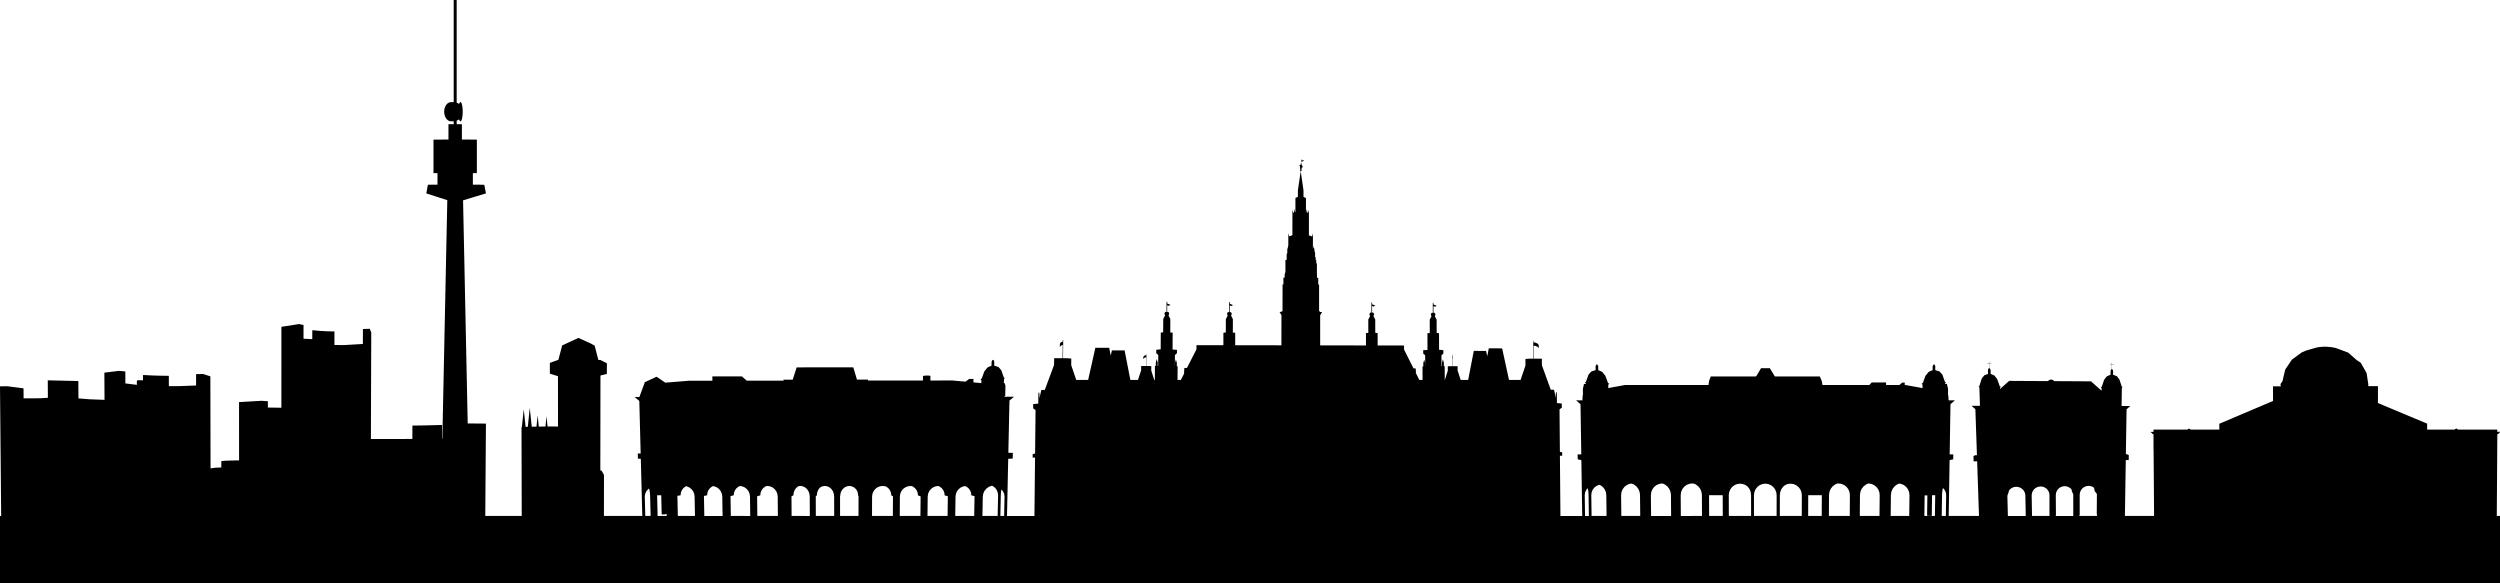 <?xml version="1.0" encoding="utf-8"?>
<!-- Generator: Adobe Illustrator 18.1.1, SVG Export Plug-In . SVG Version: 6.00 Build 0)  -->
<svg version="1.1" id="vienna" xmlns="http://www.w3.org/2000/svg" xmlns:xlink="http://www.w3.org/1999/xlink" x="0px" y="0px"
	 viewBox="0 0 1002.995 234.056" enable-background="new 0 0 1002.995 234.056" xml:space="preserve">
<g>
	<path   d="M1001.72,204.716l0.007-0.956l0.032-4.577l0.018-2.127l0.018-2.971l0.018-1.915l0.003-1.135
		l0.014-2.429l0.022-2.49v-0.125l0.079-11.791l0.6-0.252l0.003-0.345v-0.004h-0.643v-0.004h1.103v-0.352h-1.103
		v-0.884h-15.703l-0.744-0.46l-0.74,0.46h-10.94l0.011-2.389l-19.752-8.277l0.018-6.783l-3.732,0.011h-0.018
		h-0.212l0.115-0.539l-0.718-4.717l-2.368-4.16l-1.645-1.078l-3.334-2.935l-4.185-1.574l-1.132-0.373l-1.491-0.277
		l-1.699-0.144l-1.732-0.007l-1.581,0.14l-1.268,0.266l-4.063,1.207l-1.559,0.69l-3.934,2.885l-0.7,1.046
		l-0.007,0.011l-1.954,2.917l-1.096,4.674l-0.801,1.125l0.126,0.923l-3.122,0.011l0.011,5.856l-21.552,9.146
		l0.014,2.346h-11.475l-0.69-0.431l-0.682,0.431h-13.576v0.905h-1.081l0.004,0.341h1.078v0.003h-0.607l0,0
		l0.004,0.341l0.589,0.248l0.015,2.12v4.016h0.029l0.029,3.653l0.004,0.632l0.014,1.929l0.011,1.581l0.011,1.925
		l0.029,3.363l0.014,1.864l0.054,7.332l0.004,0.938l0.007,0.664l0.018,2.784h-11.697l0.133-8.651l0.086-5.759
		l0.129-8.004l1.175-0.011l0.032-1.987l-0.841-0.377l-0.331,0.004l0.28-18.002l1.527-1.322l-3.521-0.003
		l0.104-7.311l0.359-0.352l-0.366-0.025l-0.981-2.978l-1.013-1.279l-1.538-0.614l0.022-1.581l-0.248-0.525
		l-0.248-0.176l-0.255,0.169l-0.255,0.525l-0.018,1.606l-1.343,0.578l-0.194,0.122l-1.024,1.315l-0.963,2.828
		l-0.029,0.007l-0.384,0.187l0.345,0.334l-0.004,1.053l-4.228-3.772l-14.833-0.086v-0.032l-0.388-0.413l-0.816-0.194
		l-0.675,0.151l-0.517,0.442v0.036l-15.606-0.09l-3.682,3.255l-0.014-0.532l0.341-0.334l-0.187-0.201l-0.237-0.011
		l-1.024-2.885l-1.06-1.351l-0.104-0.125l-1.459-0.614l-0.043-1.638l-0.284-0.532l-0.266-0.179l-0.255,0.172
		l-0.248,0.532l0.047,1.624l-1.545,0.604l-1.01,1.293l-0.945,3.043l-0.373,0.018l0.377,0.366l0.24,7.494
		l-3.395-0.004l1.555,1.358l0.629,18.47l-0.805,0.011l-0.593,0.395l0.075,2.044l1.405-0.014l0.28,8.209
		l0.198,5.906l0.266,7.817h-12.153l0.234-14.676l0.126-7.734l1.451-0.309l0.032-1.965h-1.451l0.32-20.125
		l1.785-1.577h-2.576l0.014-1.089l-0.079-0.133l0.014-0.791h-0.119l-0.043-0.33l0.036-2.245l-0.467-2.015h-0.744
		l0.007-0.313l0.406-0.384l-0.453-0.115l-1.045-2.91l-1.118-1.254l-1.732-0.55l0.022-1.591l-0.259-0.535
		l-0.022-0.043l-0.237-0.14l-0.266,0.183l-0.273,0.535l-0.022,1.635l-1.3,0.514l-0.434,0.345l-1.143,1.416
		l-1.028,2.816l-0.517,0.388l0.385,0.327l-0.022,1.401l-0.902-0.212l-5.931-1.063h-0.295l0.014-0.959h-1.016
		l-1.114,0.927v0.032h-5.374l0.011-1.027h-5.755l-0.571,0.611l-0.399,0.416h-18.803l-0.262-1.606l-0.801-1.832h-18.038
		l-1.994-3.298h-3.542l-1.803,3.007l-0.259,0.291h-18.117l-0.682,1.832l-0.226,1.606l-33.464-0.003l-5.816,1.06
		l-0.905,0.212l-0.018-1.412l0.381-0.331l-0.514-0.377l-1.024-2.824l-1.139-1.412l-0.438-0.341l-1.29-0.51
		l-0.021-1.638l-0.273-0.535l-0.266-0.176l-0.234,0.137l-0.029,0.04l-0.259,0.535l0.025,1.598l-1.728,0.553
		L637.309,150.3l-1.042,2.907l-0.449,0.118l0.399,0.388l0.007,0.313h-0.733l-0.442,2.016l0.032,2.238l-0.043,0.341
		h-0.101l0.011,0.787l-0.072,0.133l0.014,1.078h-2.55l1.76,1.57l0.305,20.125h-1.466l0.032,1.968l1.473,0.327
		l0.115,7.72l0.226,14.676h-8.741l-0.025-2.824L625.838,183.15l-0.004-0.32h0.92l-0.007-1.34l-0.923-0.251
		l-0.133-15.534l-0.011-1.484l0.909-0.65l-0.011-1.688l-1.944-0.172l-0.032-3.664l-0.079-0.665h-0.262l-0.065,0.657
		l0.014,1.653l-0.747-3.33h-1.3l-3.557-9.819l-0.011-1.319l-0.011-1.322l-3.237-0.004l-0.039-5.159h0.625
		l0.521,0.248l0.259,0.004l0.352,0.446l0.273,0.248v-0.457l-0.007-0.456l-0.004-0.395l-0.273-0.252l-0.352-0.442
		l-0.259-0.004l-0.517-0.248h-0.625l-0.007-0.661h-0.13l-0.043,0.007l0.054,7.121l-1.559-0.004l-1.62,0.151
		l0.011,1.3l0.007,1.3l-1.951,5.78h-4.652l-2.759-12.656l-5.353-0.007l-0.625,3.165l-0.457-2.137l-4.933-0.011
		l-2.256,11.647h-3l-1.232-3.779l-0.007-0.859l-0.004-0.862h-1.929l-0.014-2.996l0.011,0.021v0.259l0.036-0.169
		v-0.287v-0.284v-0.28l-0.05-0.115l-0.003-0.819h-0.086h-0.018l0.004,0.431l-0.054,0.011l0.003,0.284l0.004,0.284
		v0.284l0.05,0.086l0.014,3.291h-1.214l-0.693,0.068l0.004,0.844l0.007,0.855l-1.168,3.725h-0.065l-0.022-5.514
		h-0.334l-0.004-1.373l-0.384-1.372l-0.374,1.387l0.007,1.358h-0.111l-0.079,0.003l-0.018-4.365l0.776-0.679
		l-0.003-1.361l-1.318-0.154h-0.403l-0.025-6.646l-0.769-0.147h-0.172l-0.022-5.292l-0.711-1.361l0.266-0.683
		l-0.277-0.675l-0.226-0.057h-0.312l-0.011-2.662l0.816,0.316l-0.004-0.313h0.374v-0.179l-1.189-0.503v-0.675h-0.273
		l0.018,4.013h-0.093l-0.453,0.057l-0.266,0.679l0.277,0.679l-0.708,1.358l0.022,5.353l-0.938,0.075l0.025,6.711
		l-1.724,0.097l0.011,1.361l0.783,0.679l0.018,4.365h-0.011l-0.022,0.004l-0.007-1.254l-0.37-1.344l-0.359,1.361
		l0.007,1.333h-0.133l-0.186,0.021l0.018,5.4h-0.488l-0.823,0.004l-1.361-2.709v-0.6l-0.112-1.304h-0.844
		l-3.797-7.552l-0.004-1.642l-10.594-0.018l-0.007-4.95l-0.945-0.143l-0.011-5.314l-0.715-1.361l0.273-0.686
		l-0.277-0.679l-0.277-0.061h-0.266l-0.003-2.662l0.815,0.316v-0.312h0.377v-0.183l-1.196-0.503v-0.679h-0.273
		l0.007,4.023h-0.144l-0.399,0.054l-0.273,0.682l0.273,0.683l-0.707,1.358l0.007,5.36l-0.945,0.093l0.007,4.962
		l-18.379-0.032l0.004-12.171l0.201-0.194l0.032-0.101l0.097-0.086l0.118-0.388l0.201-0.187l0.086-0.266h-0.823
		l0.072-0.259h-0.42l0.003-10.742l-0.338-0.029v-0.988v-1.703l-0.51-0.004v-1.355l-0.029-0.104v-4.246
		l-0.248-0.075v-1.25l-0.237-0.076v-1.092l-0.237-0.079v-1.584l-0.083-0.413l-0.162-0.42l-0.025-0.216v-0.396
		l-0.086-0.431l-0.165-0.428l-0.086-0.855l-0.082,0.855l-0.169,0.428l-0.025,0.126l0.004-3.427v-2.802
		l-0.345,1.275l-1.265-0.471l0.004-8.794v-1.401l-0.025,0.101v-0.112l-0.355,1.254l-0.234-0.097l-0.23-1.505
		l-0.234,1.304l-0.115-0.05l0.003-5.658l-0.988-0.46v-2.623l-0.553-3.848l-0.564-3.848l-0.564,3.837l-0.564,3.841
		l-0.007,2.619l-0.984,0.446l0,0l0,0l-0.007,5.651l-0.154,0.065l-0.234-1.312l-0.234,1.502l-0.234,0.097
		l-0.345-1.254v0.061l-0.014-0.057l0.011,1.397l-0.011,8.791l-1.286,0.464l-0.341-1.279l-0.004,2.806l-0.004,2.687
		l-0.064-0.668l-0.09,0.855l-0.165,0.428l-0.086,0.424l-0.004,1.631l-0.244,0.075l-0.007,2.418l-0.068,0.021
		l-0.427,0.13l-0.007,4.742l-0.298,0.937l-0.004,1.358l-0.496-0.004l-0.003,1.71v0.991l-0.345,0.025l-0.018,10.756
		l-0.402-0.004l0.065,0.255h-0.823l0.075,0.27l0.198,0.183l0.118,0.388l0.093,0.09l0.029,0.104l0.223,0.212
		l-0.022,12.178l-18.543-0.032l0.014-4.994l-0.954-0.097l0.018-5.389l-0.72-1.372l0.279-0.686l-0.271-0.686
		l-0.406-0.057h-0.147l0.009-2.687l0.824,0.32l0.004-0.316h0.381l0.004-0.179l-1.209-0.507v-0.686h-0.273
		l-0.014,4.056l-0.27-0.004l-0.284,0.057l-0.279,0.686l0.275,0.686l-0.729,1.365l-0.018,5.356l-0.958,0.133
		l-0.018,4.994l-10.786-0.018l-0.007,1.66l-1.32,2.587h-0.013l-0.004,0.029l-2.481,4.868h-1.024l-0.118,1.329
		l-0.004,0.927l-1.295,2.54l-0.823-0.004h-0.518l0.03-5.464l-0.187-0.021h-0.133l0.005-1.351l-0.366-1.376
		l-0.381,1.361l-0.005,1.264l-0.016-0.003h-0.014l0.025-4.412l0.807-0.686l0.005-1.379l-1.762-0.104l0.036-6.783
		l-0.961-0.086l0.03-5.425l-0.719-1.376l0.28-0.683l-0.271-0.69l-0.464-0.057h-0.093l0.016-2.691l0.83,0.316
		v-0.316l0.384,0.003l0.004-0.187l-1.216-0.506l0.007-0.686h-0.279l-0.025,4.067l-0.32-0.004l-0.234,0.054
		l-0.28,0.69l0.271,0.69l-0.735,1.372l-0.032,5.364h-0.172l-0.788,0.14l-0.04,6.729h-0.408l-1.36,0.158
		l-0.009,1.379l0.799,0.686l-0.027,4.426l-0.072-0.007h-0.119l0.007-1.376l-0.379-1.401l-0.396,1.39l-0.005,1.387
		h-0.34l-0.036,5.593h-0.251l-1.188-3.78l0.005-0.862l0.003-0.866l-0.707-0.065h-1.25l0.03-4.742h-0.021h-0.088
		l-0.003,0.434h-0.426l-0.251,0.176h-0.174l-0.137,0.313l-0.187,0.162v0.262l-0.004,0.302v0.305l0.182-0.165
		l0.138-0.309h0.176l0.252-0.176h0.426l-0.018,3.438h-1.988l-0.004,0.87l-0.005,0.873l-1.282,3.837h-3.043
		l-2.312-11.837l-5.099-0.007l-0.456,2.105l-0.632-3.154l-5.549-0.007l-2.887,12.901h-4.776l-2.019-5.906
		l0.013-1.329l0.013-1.325l-1.681-0.162h-1.631l0.067-7.275l-0.047-0.007h-0.135l-0.007,0.657l-0.16-0.025
		l-0.422,0.244l-0.095-0.014l-0.368,0.457l-0.099,0.237l-0.004,0.409l-0.005,0.467l-0.003,0.47l0.097-0.241
		l0.372-0.456l0.09,0.011l0.426-0.244l0.162,0.025l-0.052,5.285h-3.379l-0.016,1.347l-0.011,1.354l-3.736,10.045
		l-1.372,0.004l-0.785,3.409l0.018-1.688l-0.07-0.675h-0.273l-0.084,0.679l-0.04,3.754l-2.028,0.18l-0.018,1.732
		l0.955,0.664l-0.014,1.52l-0.167,15.911l-0.97,0.269l-0.015,1.376l0.966-0.007v0.327l-0.07,6.247l-0.077,7.645
		l-0.079,7.66l-0.018,1.548h-11.011l0.165-7.742l0.133-6.283l0.194-8.913l1.807-0.108l0.049-2.26l-1.29-0.04
		v-0.011h-0.327l-0.187-0.004l0.447-20.919l1.793-1.548l-4.069,0.004l0.577-0.259l0.054-2.716l0.034-1.448
		l-0.345-1.071h-0.28l0.036-1.681l0.404-0.388l-0.438-0.086l-1.042-2.993l-1.119-1.286l-1.728-0.568l0.032-1.627
		l-0.257-0.543l-0.032-0.032l-0.234-0.147l-0.271,0.183l-0.282,0.546l-0.03,1.663l-1.351,0.543l-0.386,0.298
		l-1.15,1.43l-1.042,2.86l-0.517,0.374l0.381,0.33l-0.022,1.196l-0.621-0.118l-2.567-0.234l0.025-1.379
		l-1.708,0.004l-1.408,1.024v0.072l-5.292-0.481l-8.877,0.011l0.02-1.767l-0.09-0.119l-0.235-0.043l-0.237-0.047
		l-0.722-0.025l-0.779,0.032l-0.625,0.086l-0.302,0.118l-0.018,1.764l-22.044,0.022l0.004-0.388l-4.426,0.004
		l-1.48-4.932l-22.714,0.025l-1.572,4.929h-3.7l0.004,0.395l-14.744,0.014l-1.953-1.721l-11.863,0.014
		l0.03,1.717l-9.394,0.011l-9.502,0.776l-3.492-2.385l-4.706,2.17l-2.211,5.982l-1.913,0.003l1.886,1.538
		l0.55,21.12h-1.164l0.054,2.055l1.168,0.057l0.232,8.899l0.163,6.258l0.185,7.117l0.018,0.668h-15.399
		l0.013-6.301l0.014-10.142l-0.986-1.789l-0.479-0.018l0.052-38.099l2.565-0.629l0.009-4.304l-2.565-1.275
		l-0.866-0.068l-1.466-5.687l-1.554-0.88l-4.963-2.245l-6.533,3.032l-1.496,5.752l-3.436,1.239l0.002,4.322
		l3.258,1.024h0.005l-0.005,0.047l0.016,20.143l-3.174-0.032l-1.026,0.014l-0.42-4.121l-0.413,4.132l-2.675,0.032
		l-0.469-4.484l-0.457,4.494l-1.899,0.025l-0.797-7.562l-0.779,7.584l-0.882,0.075l-0.762-7.088l-0.751,7.228
		l-0.138,0.011l0.076,31.043l0.009,4.527h-14.625l0.268-37.057l-7.316-0.064l-1.859-89.511l9.175-2.78l-0.329-1.721
		h-0.004l-0.325-1.721l-0.907-0.043l-3.679-0.029v-4.602l0.544-0.004l0.819-0.014l0.239-0.014V56.029l-0.354-0.014
		l-0.92-0.007l-1.426-0.014l-1.834-0.004l-1.469-0.004v-6.154l-0.11-0.004l-0.284-0.004l-0.44-0.004h-0.571h-0.657
		h-0.036v-1.412l0.562-0.244l0.388-0.309l0.106,0.338l0.219,0.381l0.237,0.129l0.235-0.14l0.221-0.391
		l0.187-0.622l0.146-0.808l0.09-0.938l0.034-1.002l-0.034-1.006l-0.09-0.934l-0.146-0.801l-0.187-0.614
		l-0.221-0.384l-0.235-0.126l-0.237,0.14l-0.219,0.391l-0.088,0.291l-0.406-0.32l-0.562-0.241V0.003h-0.022
		h-0.065h-0.097h-0.128L182.758,0h-0.307l-0.145,0.003h-0.122h-0.093h-0.054h-0.018v40.933l-0.106-0.011l-0.584,0.075
		l-0.325-0.061l-0.729,0.133l-0.681,0.384l-0.58,0.611l-0.449,0.805l-0.279,0.93l-0.097,1.006l0.097,1.009
		l0.279,0.934l0.449,0.808l0.58,0.621l0.681,0.388l0.729,0.137l0.456-0.079l0.453,0.061l0.106-0.014v1.146h-0.164
		h-0.643h-0.548l-0.413,0.004l-0.255,0.004l-0.075,0.007v6.151l-1.838,0.004l-1.767,0.007l-1.34,0.011l-0.816,0.011
		l-0.242,0.011v13.422l0.352,0.007l0.925,0.014l0.329,0.004v4.602l-3.587,0.029l-0.273,0.043l-0.314,1.725l0,0l0,0
		l-0.311,1.717l8.417,2.716l-1.988,95.716h-0.14l0.03-5.514l-0.598-0.004l-3.627,0.097l-3.255,0.072
		l-4.417,0.061l-0.024,5.364l-4.884,0.018l-11.751,0.007l0.143-42.765l-0.609-1.458l-2.736,0.097l-0.018,6
		l-7.566,0.442l-3.842-0.029l0.013-5.371l-0.075-0.068l-3.192-0.079l-2.457-0.137l-2.783-0.262l-0.388,0.057
		l-0.005,3.51l-3.519-0.172l0.007-5.514l-1.802-0.363l-7.07,1.103l-0.013,32.469l-5.425-0.09v-2.529
		l-2.577-0.172l-8.99,0.528l0.022,23.373l-0.523,0.004l-4.915,0.126l-1.692,0.169l0.005,2.551l-2.352,0.09
		l-1.971,0.28l-0.072-36.931l-2.939-0.952l-2.795,0.061l0.009,4.559l-6.955,0.262l-3.975-0.014l-0.014-4.088
		l-0.187-0.043l-3.564-0.05l-2.865-0.09l-3.425-0.172l-0.327,0.036l0.011,2.091l-2.044-0.058l-0.429,0.234
		l0.005,1.638l-4.602-0.575l-0.025-4.8l-2.547-0.244l-5.861,0.733l0.061,10.903l-5.982-0.227l-4.476-0.352
		l-0.043-6.646l-0.068-0.488l0.002,0.165l-12.207-0.28l0.047,7.009l-3.187,0.191l-6.556,0.036l-0.032-4.027
		l-6.587-0.844H2.777L0,155.002l0.469,52.002H0v0.546v10.767v15.739h1002.995v-15.739v-10.767v-0.546h-1.289
		L1001.72,204.716z M258.889,207.004l-0.02-0.737l-0.183-7.095l0.174-1.161l0.569-1.089l0.925-0.945l0.027-0.014
		l0.196,0.672l0.172,1.013l0.075,1.103l0.172,6.83l0.036,1.423H258.889z M262.175,207.004l-0.037-1.487
		l-0.169-6.804l0.009-0.09l0.209,8.381H262.175z M263.832,207.004l-0.036-1.595l-0.164-6.696h1.654l0.142,6.053
		l0.039,1.624h1.139l0.417-0.108l0.415-0.104l-0.036-1.609l-0.124-5.396l0.005,0.047l0.167,7.12l0.014,0.665H263.832z
		 M271.943,207.004l-0.176-8.08l1.275-0.212l0.119-1.046l0.381-0.981l0.629-0.841l0.824-0.643l0.309-0.13
		l0.151,0.022l1.031,0.42l0.885,0.675l0.69,0.873l0.44,1.02l0.167,1.095l0.137,7.095l0.014,0.73H271.943z
		 M282.569,207.004l-0.147-8.037l1.275-0.255l0.12-1.046l0.386-0.977l0.629-0.841l0.828-0.646l0.419-0.172
		l0.501,0.065l1.024,0.424l0.886,0.672l0.686,0.877l0.438,1.02l0.164,1.092l0.109,7.099l0.011,0.726H282.569z
		 M293.2,207.004l-0.118-7.976l1.275-0.309l0.124-1.049l0.39-0.977l0.632-0.841l0.834-0.647l0.526-0.223
		l0.844,0.115l1.028,0.42l0.885,0.675l0.683,0.877l0.433,1.02l0.156,1.092l0.088,7.103l0.009,0.719H293.2z
		 M303.841,207.004l-0.009-0.816l-0.077-7.063l1.268-0.399l0.124-1.053l0.397-0.981l0.637-0.841l0.834-0.647
		l0.551-0.226l0.179-0.025l1.098,0.143l1.026,0.424l0.882,0.675l0.681,0.877l0.431,1.016l0.154,1.1l0.057,7.102
		l0.005,0.712H303.841z M317.591,207.004l-0.052-7.871l0.778-0.406l0.115-1.049l0.35-0.981l0.562-0.841l0.737-0.647
		l0.305-0.143l0.731-0.112l0.968,0.147l0.898,0.424l0.776,0.672l0.596,0.877l0.377,1.024l0.133,1.095l0.03,7.81
		H317.591z M327.307,207.004l-0.027-7.871l0.436-0.402l0.115-1.049l0.356-0.981l0.566-0.841l0.453-0.399l0.76-0.359
		l0.963-0.143l0.968,0.147l0.896,0.42l0.774,0.675l0.596,0.876l0.373,1.024l0.128,1.092l0.009,7.81H327.307z
		 M344.427,207.004h-7.393l-0.005-7.871l0.088-0.402l0.095-0.816l0.303-0.837l0.595-0.876l0.771-0.672l0.902-0.424
		l0.965-0.147l0.966,0.147l0.898,0.424l0.77,0.672l0.489,0.729l0.273,0.754l0.12,1.049l0.178,0.403
		L344.427,207.004z M358.21,206.218l-0.007,0.787h-8.351v-0.693l0.027-7.109l0.149-1.096l0.429-1.024l0.679-0.877
		l0.88-0.672l1.024-0.427l1.101-0.144l1.094,0.147l0.424,0.176l0.753,0.579l0.643,0.841l0.399,0.981l0.131,1.049
		l0.67,0.406L358.21,206.218z M369.278,206.218l-0.007,0.787h-8.297l0.007-0.69l0.05-7.109l0.154-1.1
		l0.433-1.02l0.677-0.88l0.886-0.672l1.028-0.42l1.099-0.151l0.535,0.075l0.442,0.184l0.841,0.646l0.634,0.841
		l0.399,0.981l0.128,1.053l1.063,0.403L369.278,206.218z M380.167,207.004h-8.06l0.006-0.683l0.079-7.117
		l0.156-1.096l0.436-1.02l0.683-0.877l0.887-0.675l1.031-0.424l1.031-0.137l0.586,0.248l0.839,0.643l0.634,0.844
		l0.393,0.981l0.126,1.056l1.279,0.349L380.167,207.004z M390.852,207.004h-7.613l0.011-0.679l0.106-7.117
		l0.162-1.095l0.438-1.024l0.688-0.877l0.889-0.675l1.033-0.424l0.686-0.086l0.474,0.198l0.835,0.647l0.634,0.841
		l0.393,0.984l0.12,1.052l1.279,0.277L390.852,207.004z M400.26,207.004h-6.111l0.142-7.746l0.176-1.16
		l0.469-1.082l0.728-0.93l0.947-0.708l1.09-0.453l0.293-0.04l0.363,0.151l0.875,0.683l0.664,0.887l0.408,1.038
		l0.124,1.107L400.26,207.004z M402.858,207.004h-1.512l0.171-8.212l0.059-1.107l0.14-1.02l0.063-0.273
		l0.526,0.568l0.546,1.096l0.171,1.16L402.858,207.004z M635.918,207.004l-0.122-8.417l0.172-1.15l0.553-1.063
		l0.481-0.499l0.14,0.625l0.133,1.042l0.057,1.114l0.122,8.349H635.918z M638.541,207.004l-0.011-0.632
		l-0.108-7.71l0.13-1.11l0.409-1.028l0.665-0.891l0.876-0.679l1.027-0.431l0.137-0.018l0.503,0.209l0.93,0.707
		l0.718,0.927l0.46,1.074l0.165,1.157l0.108,7.925l-0.147-0.003l0.004,0.137l0.143-0.018l0.007,0.384H638.541z
		 M650.476,207.004l-0.101-8.342l0.144-1.218l0.46-1.135l0.737-0.977l0.963-0.751l1.128-0.47l0.837-0.108
		l0.841,0.348l1.02,0.776l0.787,1.013l0.5,1.178l0.176,1.268l0.09,8.417H650.476z M662.41,207.004
		l-0.079-8.342l0.151-1.218l0.46-1.135l0.737-0.977l0.966-0.751l1.132-0.47l1.182-0.154l0.952,0.395l1.02,0.776
		l0.783,1.013l0.495,1.182l0.176,1.265l0.065,8.417H662.41z M674.344,207.004l-0.054-8.342l0.151-1.218
		l0.46-1.135l0.744-0.977l0.966-0.751l1.128-0.47l1.218-0.158l0.618,0.079l0.765,0.32l1.013,0.776l0.783,1.013
		l0.496,1.182l0.169,1.265l0.043,8.417H674.344z M685.704,207.004l-0.032-8.342h5.468l0.029,8.342H685.704z
		 M693.604,207.004l-0.022-8.342l0.151-1.196l0.453-1.114l0.718-0.959l0.942-0.737l1.095-0.46l1.178-0.158
		l1.182,0.158l1.096,0.46l0.83,0.65l0.664,0.877l0.474,1.16l0.162,1.243l0.007,8.417H693.604z M712.77,207.004
		h-9.078l-0.004-8.342l0.151-1.196l0.453-1.114l0.726-0.959l0.945-0.737l1.095-0.46l1.178-0.158l1.179,0.158
		l1.095,0.46l0.945,0.737l0.722,0.959l0.453,1.114l0.154,1.196L712.77,207.004z M722.858,207.004h-8.795
		l0.011-8.417l0.162-1.243l0.474-1.16l0.755-0.995l0.769-0.6l0.941-0.392l1.178-0.158l1.175,0.158l1.099,0.46
		l0.938,0.737l0.722,0.959l0.449,1.114l0.151,1.196L722.858,207.004z M730.869,207.004h-5.439l0.032-8.342h5.45
		L730.869,207.004z M742.117,207.004h-8.367l0.047-8.417l0.172-1.265l0.492-1.182l0.783-1.013l1.02-0.776
		l0.826-0.345l0.42-0.054l1.214,0.162l1.131,0.467l0.966,0.751l0.744,0.977l0.46,1.135l0.147,1.218
		L742.117,207.004z M754.048,207.004h-7.907l0.075-8.417l0.172-1.265l0.496-1.182l0.787-1.013l1.02-0.776l0.916-0.381
		l1.085,0.144l1.128,0.467l0.966,0.751l0.74,0.977l0.456,1.135l0.147,1.218L754.048,207.004z M765.978,207.004
		h-7.44l0.09-8.417l0.179-1.265l0.503-1.182l0.787-1.013l1.017-0.776l0.808-0.338l0.737,0.101l1.125,0.467
		l0.966,0.751l0.737,0.977l0.453,1.135l0.144,1.218L765.978,207.004z M776.282,207.004h-4.239l0.003-0.341h0.007
		l0.108-7.835l0.004-0.068h1.099l-0.115,8.119l0.323,0.025l0.323,0.032h1.225l0.122-8.194v-0.068h1.261
		L776.282,207.004z M780.668,207.004h-1.656l0.126-8.349l0.057-1.114l0.144-1.042l0.158-0.7l0.568,0.575
		l0.557,1.063l0.176,1.15L780.668,207.004z M824.892,197.703l0.348-0.855l0.56-0.74l0.737-0.568l0.855-0.363
		l0.428-0.064l0.492-0.068l0.923,0.108l0.855,0.341l0.737,0.55l0.305,0.384l0.09,0.654l0.564,1.236l0.007,2.741
		v5.946h-7.049v-0.194h0.097l-0.014-1.793l-0.05-6.409L824.892,197.703z M804.282,207.004l-0.021-0.855l0,0
		l0.025,0.855H804.282z M805.553,207.004l-0.003-0.093l-0.194-8.026l0.068-0.194l0.456-1.272l0.054-0.496
		l0.42-0.564l0.74-0.571l0.866-0.37l0.934-0.13l0.392,0.047l0.546,0.061l0.877,0.345l0.761,0.553l0.586,0.726
		l0.374,0.852l0.143,0.909l0.119,6.438l0.029,1.786H805.553z M813.982,207.001L813.982,207.001l1.257-0.022l0,0
		l-0.004-0.241l-0.13-7.99l0.014-0.111l0.093-0.805l0.348-0.859l0.557-0.737l0.737-0.575l0.862-0.363
		l0.877-0.126l0.05-0.007l0.927,0.104l0.873,0.345l0.744,0.553l0.579,0.722l0.345,0.794l0.122,0.765l0.011,1.282l0,0
		v7.271h-8.55L813.982,207.001z M841.296,207.004h-7.056v-0.359l0.13-0.004v-1.789v-6.38l0.118-0.902l0.352-0.851
		l0.56-0.733l0.737-0.568l0.841-0.363h0.011l0.912-0.133l0.913,0.108l0.851,0.341l0.381,0.291l0.18,0.431
		l0.108,0.862l0.931,1.232l-0.04,6.549l-0.011,1.548l0.083,0.137V207.004z M921.067,155.002v-0.011l0.014,0.011
		H921.067z M944.832,155.002h-0.007l0.007-0.068V155.002z"/>
	<polygon   points="522.284,68.391 522.119,68.387 522.223,67.378 522.553,67.115 522.675,66.885 
		522.327,66.296 522.223,66.293 522.158,66.124 522.23,65.941 522.23,65.721 522.158,65.552 522.158,64.913 
		522.463,64.773 522.744,64.777 522.844,64.611 523.096,64.36 523.096,64.23 522.927,64.23 522.797,64.335 
		522.431,64.331 522.273,64.266 522.226,63.921 522.097,63.921 522.097,65.596 521.899,65.592 521.813,65.779 
		521.813,65.987 521.86,66.102 521.562,66.181 521.292,66.4 521.35,66.587 521.626,66.648 521.508,66.9 
		521.576,67.198 521.666,68.34 521.576,68.34 521.666,68.674 521.842,68.674 522.119,68.678 	"/>
	<polygon   points="847.32,146.312 848.125,146.32 848.129,146.233 847.32,146.226 847.331,145.439 
		847.263,145.439 847.256,146.222 846.447,146.219 846.447,146.305 847.252,146.312 847.238,148.051 847.27,148.051 
		847.302,148.051 	"/>
	<polygon   points="798.045,145.888 798.886,145.892 798.883,145.806 798.045,145.799 798.024,144.998 
		797.952,144.998 797.973,145.799 797.133,145.791 797.14,145.881 797.977,145.888 798.027,147.667 798.063,147.667 
		798.099,147.667 	"/>
</g>
</svg>

